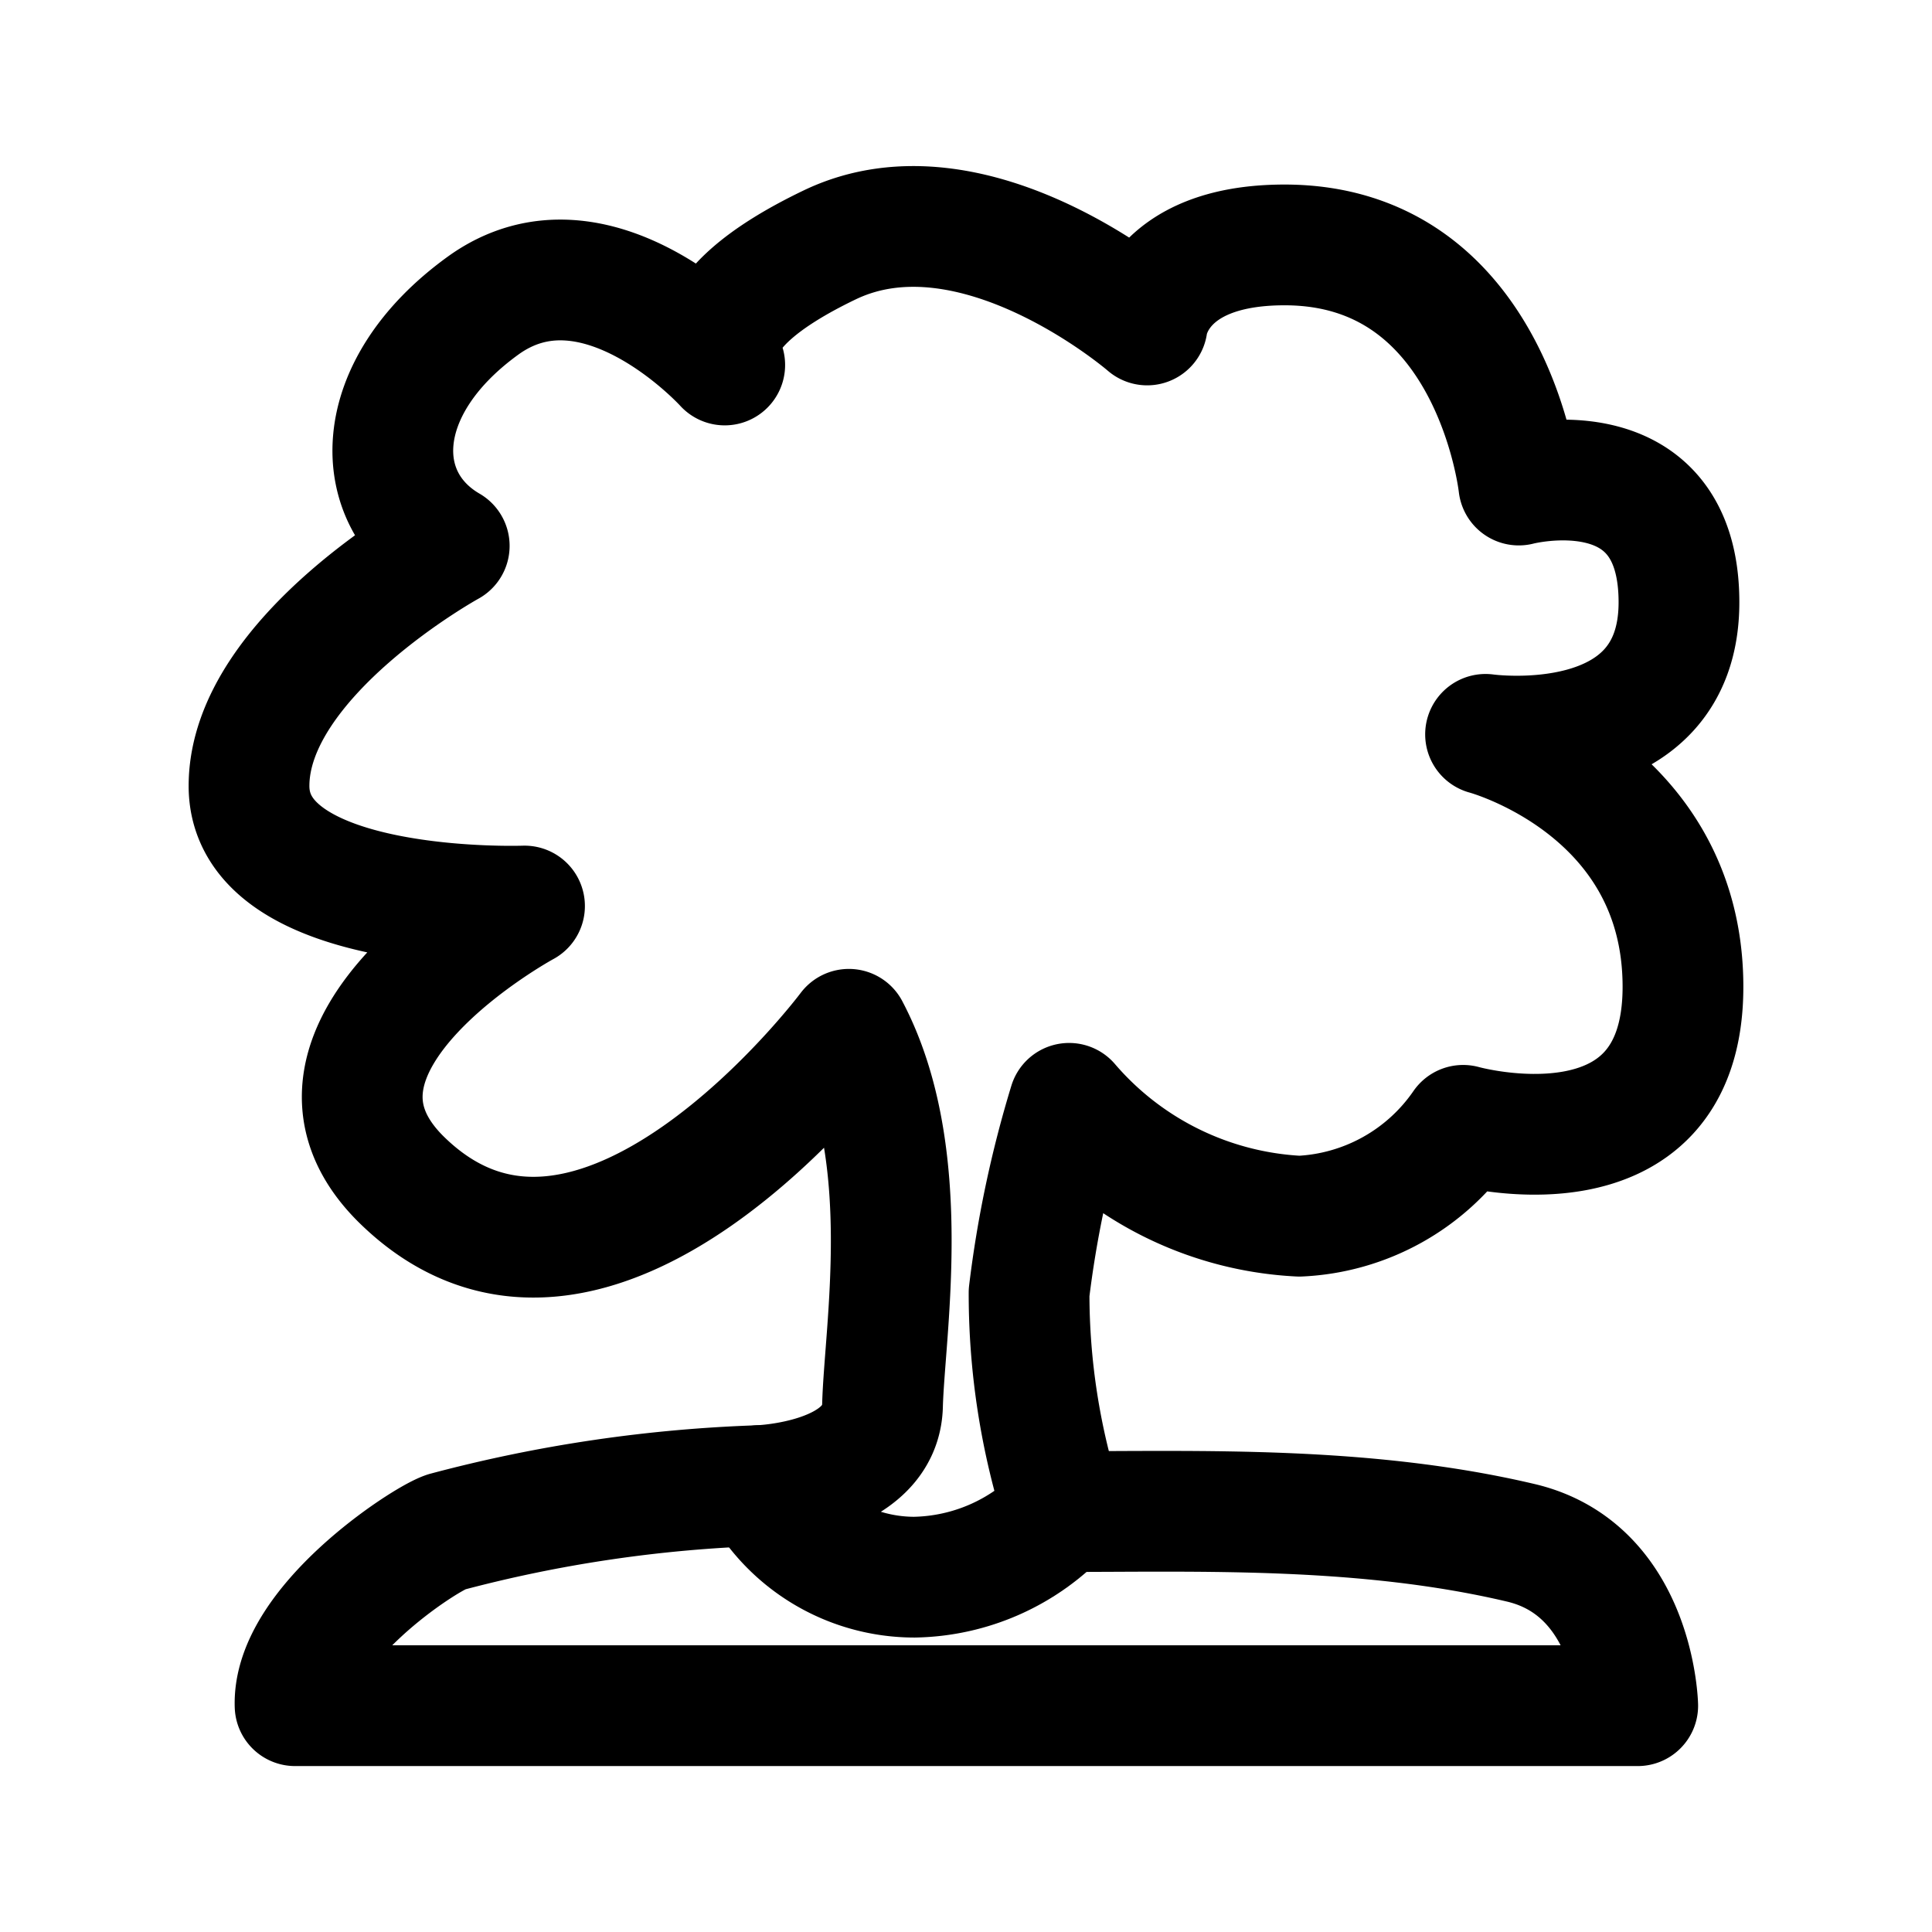 <?xml version="1.0" encoding="UTF-8"?>
<svg id="SVGRoot" width="192px" height="192px" version="1.1" viewBox="0 0 192 192" xmlns="http://www.w3.org/2000/svg">
 <g fill="none" stroke="#000" stroke-linecap="round" stroke-linejoin="round" stroke-width="12">
  <path class="a" d="m84.36 102.29s-25.349 33.924-44.57 14.834c-13.212-13.244 12.336-27.084 12.336-27.084s-27.379 0.994-27.379-11.931 19.897-23.862 19.897-23.862c-7.959-4.613-7.959-15.67 3.343-23.862 11.302-8.193 24.036 5.886 24.036 5.886s-3.979-5.011 10.426-11.931c14.406-6.92 31.557 7.954 31.557 7.954s0.796-7.954 13.65-7.954c20.693 0 23.28 23.862 23.28 23.862s15.918-4.176 15.918 11.653c0 15.829-19.221 13.124-19.221 13.124s19.619 5.21 19.619 25.095c0 19.885-21.847 13.761-21.847 13.761a20.892 20.88 0 0 1-16.276 9.028 32.234 32.214 0 0 1-22.882-11.215 109.16 109.09 0 0 0-3.979 18.812 70.636 70.593 0 0 0 3.383 21.675 20.654 20.641 0 0 1-14.764 6.602 17.43 17.42 0 0 1-15.321-9.107s11.938-0.437 12.137-7.954c0.199-7.517 3.223-24.936-3.343-37.384z"/>
  <path class="a" d="m105.53 150.22c13.849 0 30.085-0.557 45.605 3.102 11.302 2.665 11.62 16.187 11.62 16.187h-133.43c-0.279-7.954 12.734-16.505 15.003-17.26a138.61 138.52 0 0 1 31.239-4.613"/>
 </g>
</svg>
